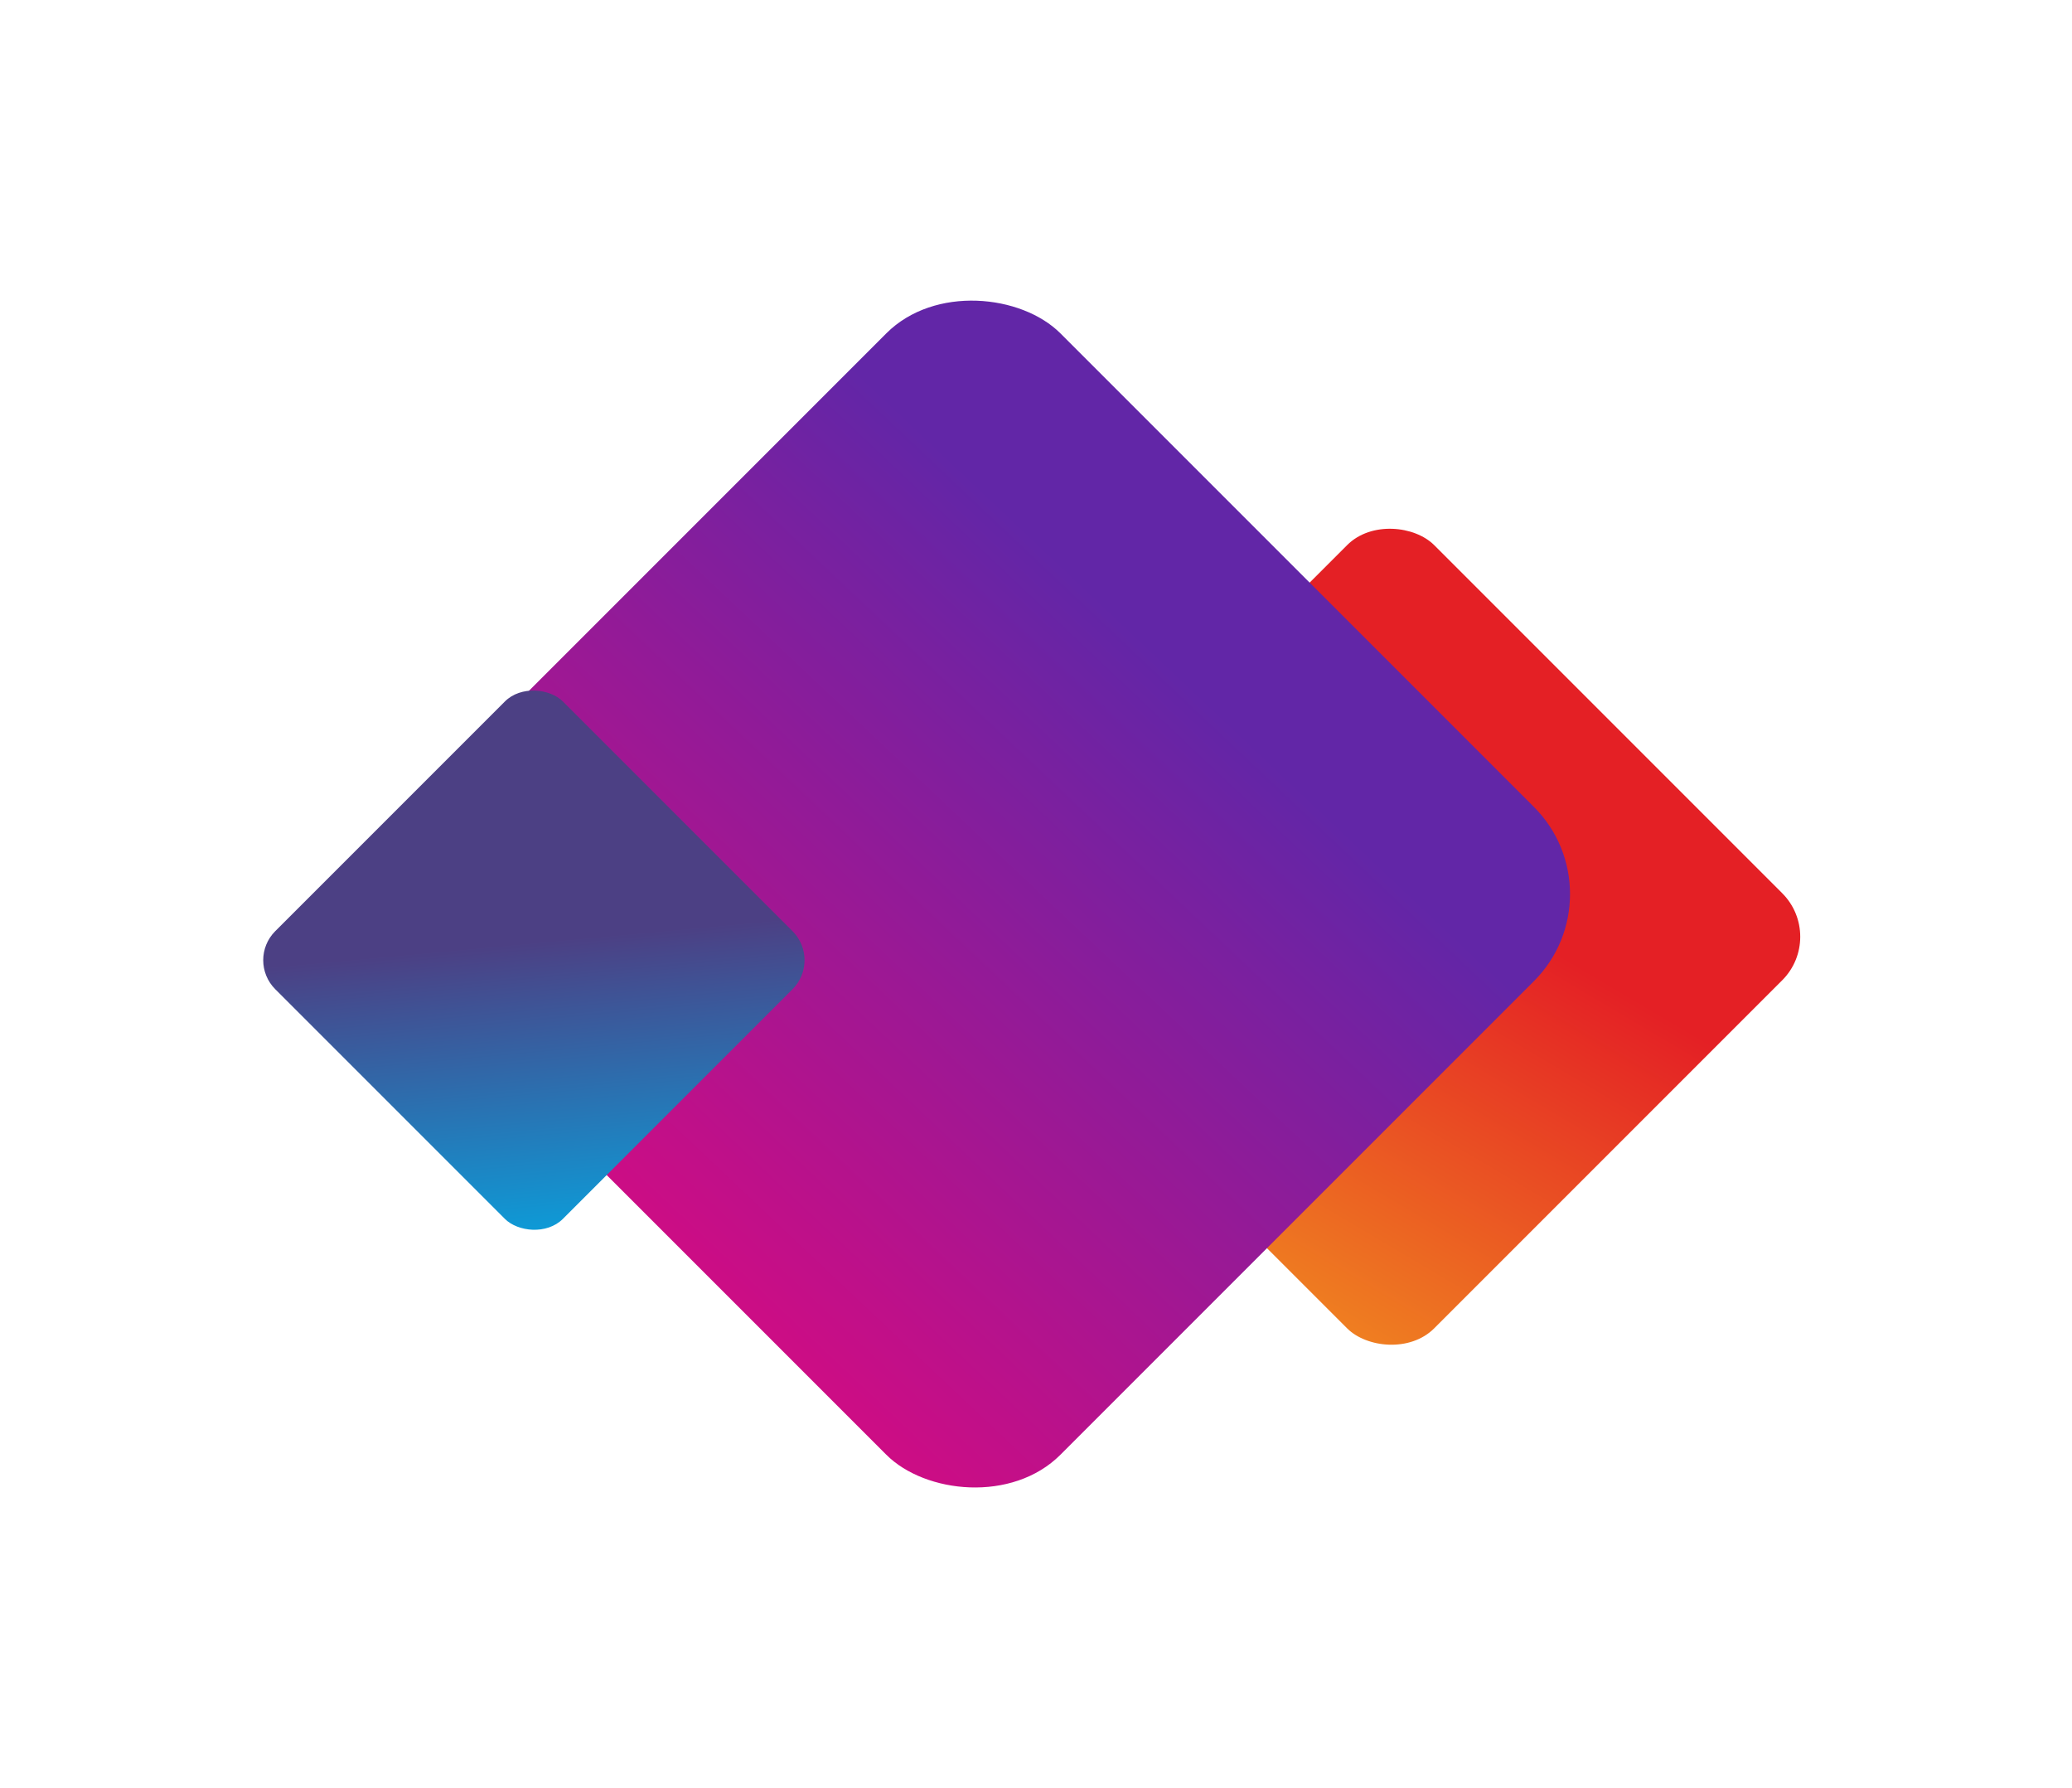 <svg xmlns="http://www.w3.org/2000/svg" xmlns:xlink="http://www.w3.org/1999/xlink" width="504.864" height="435.615" viewBox="0 0 504.864 435.615">
  <defs>
    <linearGradient id="linear-gradient" x1="0.985" y1="0.015" x2="0.302" y2="0.19" gradientUnits="objectBoundingBox">
      <stop offset="0" stop-color="#ef7f21"/>
      <stop offset="1" stop-color="#e42025"/>
    </linearGradient>
    <filter id="Rectangle_60" x="172.84" y="62.2" width="332.024" height="332.024" filterUnits="userSpaceOnUse">
      <feOffset input="SourceAlpha"/>
      <feGaussianBlur stdDeviation="20" result="blur"/>
      <feFlood flood-opacity="0.6"/>
      <feComposite operator="in" in2="blur"/>
      <feComposite in="SourceGraphic"/>
    </filter>
    <linearGradient id="linear-gradient-2" x1="1.18" y1="0.211" x2="0.163" y2="0.24" gradientUnits="objectBoundingBox">
      <stop offset="0" stop-color="#e4077d"/>
      <stop offset="1" stop-color="#6226a7"/>
    </linearGradient>
    <filter id="Rectangle_61" x="19.366" y="0" width="435.615" height="435.615" filterUnits="userSpaceOnUse">
      <feOffset input="SourceAlpha"/>
      <feGaussianBlur stdDeviation="20" result="blur-2"/>
      <feFlood flood-opacity="0.82"/>
      <feComposite operator="in" in2="blur-2"/>
      <feComposite in="SourceGraphic"/>
    </filter>
    <linearGradient id="linear-gradient-3" x1="0.985" y1="0.015" x2="0.52" y2="0.575" gradientUnits="objectBoundingBox">
      <stop offset="0" stop-color="#0c9dd9"/>
      <stop offset="1" stop-color="#4c4084"/>
    </linearGradient>
    <filter id="Rectangle_62" x="0" y="103.823" width="260.184" height="260.184" filterUnits="userSpaceOnUse">
      <feOffset input="SourceAlpha"/>
      <feGaussianBlur stdDeviation="20" result="blur-3"/>
      <feFlood flood-opacity="0.8"/>
      <feComposite operator="in" in2="blur-3"/>
      <feComposite in="SourceGraphic"/>
    </filter>
  </defs>
  <g id="Component_44_1" data-name="Component 44 – 1" transform="translate(60 60)">
    <g transform="matrix(1, 0, 0, 1, -60, -60)" filter="url(#Rectangle_60)">
      <rect id="Rectangle_60-2" data-name="Rectangle 60" width="149.924" height="149.924" rx="15" transform="translate(444.86 228.21) rotate(135)" fill="url(#linear-gradient)"/>
    </g>
    <g transform="matrix(1, 0, 0, 1, -60, -60)" filter="url(#Rectangle_61)">
      <rect id="Rectangle_61-2" data-name="Rectangle 61" width="223.174" height="223.174" rx="30" transform="translate(394.98 217.81) rotate(135)" fill="url(#linear-gradient-2)"/>
    </g>
    <g transform="matrix(1, 0, 0, 1, -60, -60)" filter="url(#Rectangle_62)">
      <rect id="Rectangle_62-2" data-name="Rectangle 62" width="99.125" height="99.125" rx="10" transform="translate(200.18 233.92) rotate(135)" fill="url(#linear-gradient-3)"/>
    </g>
  </g>
</svg>
